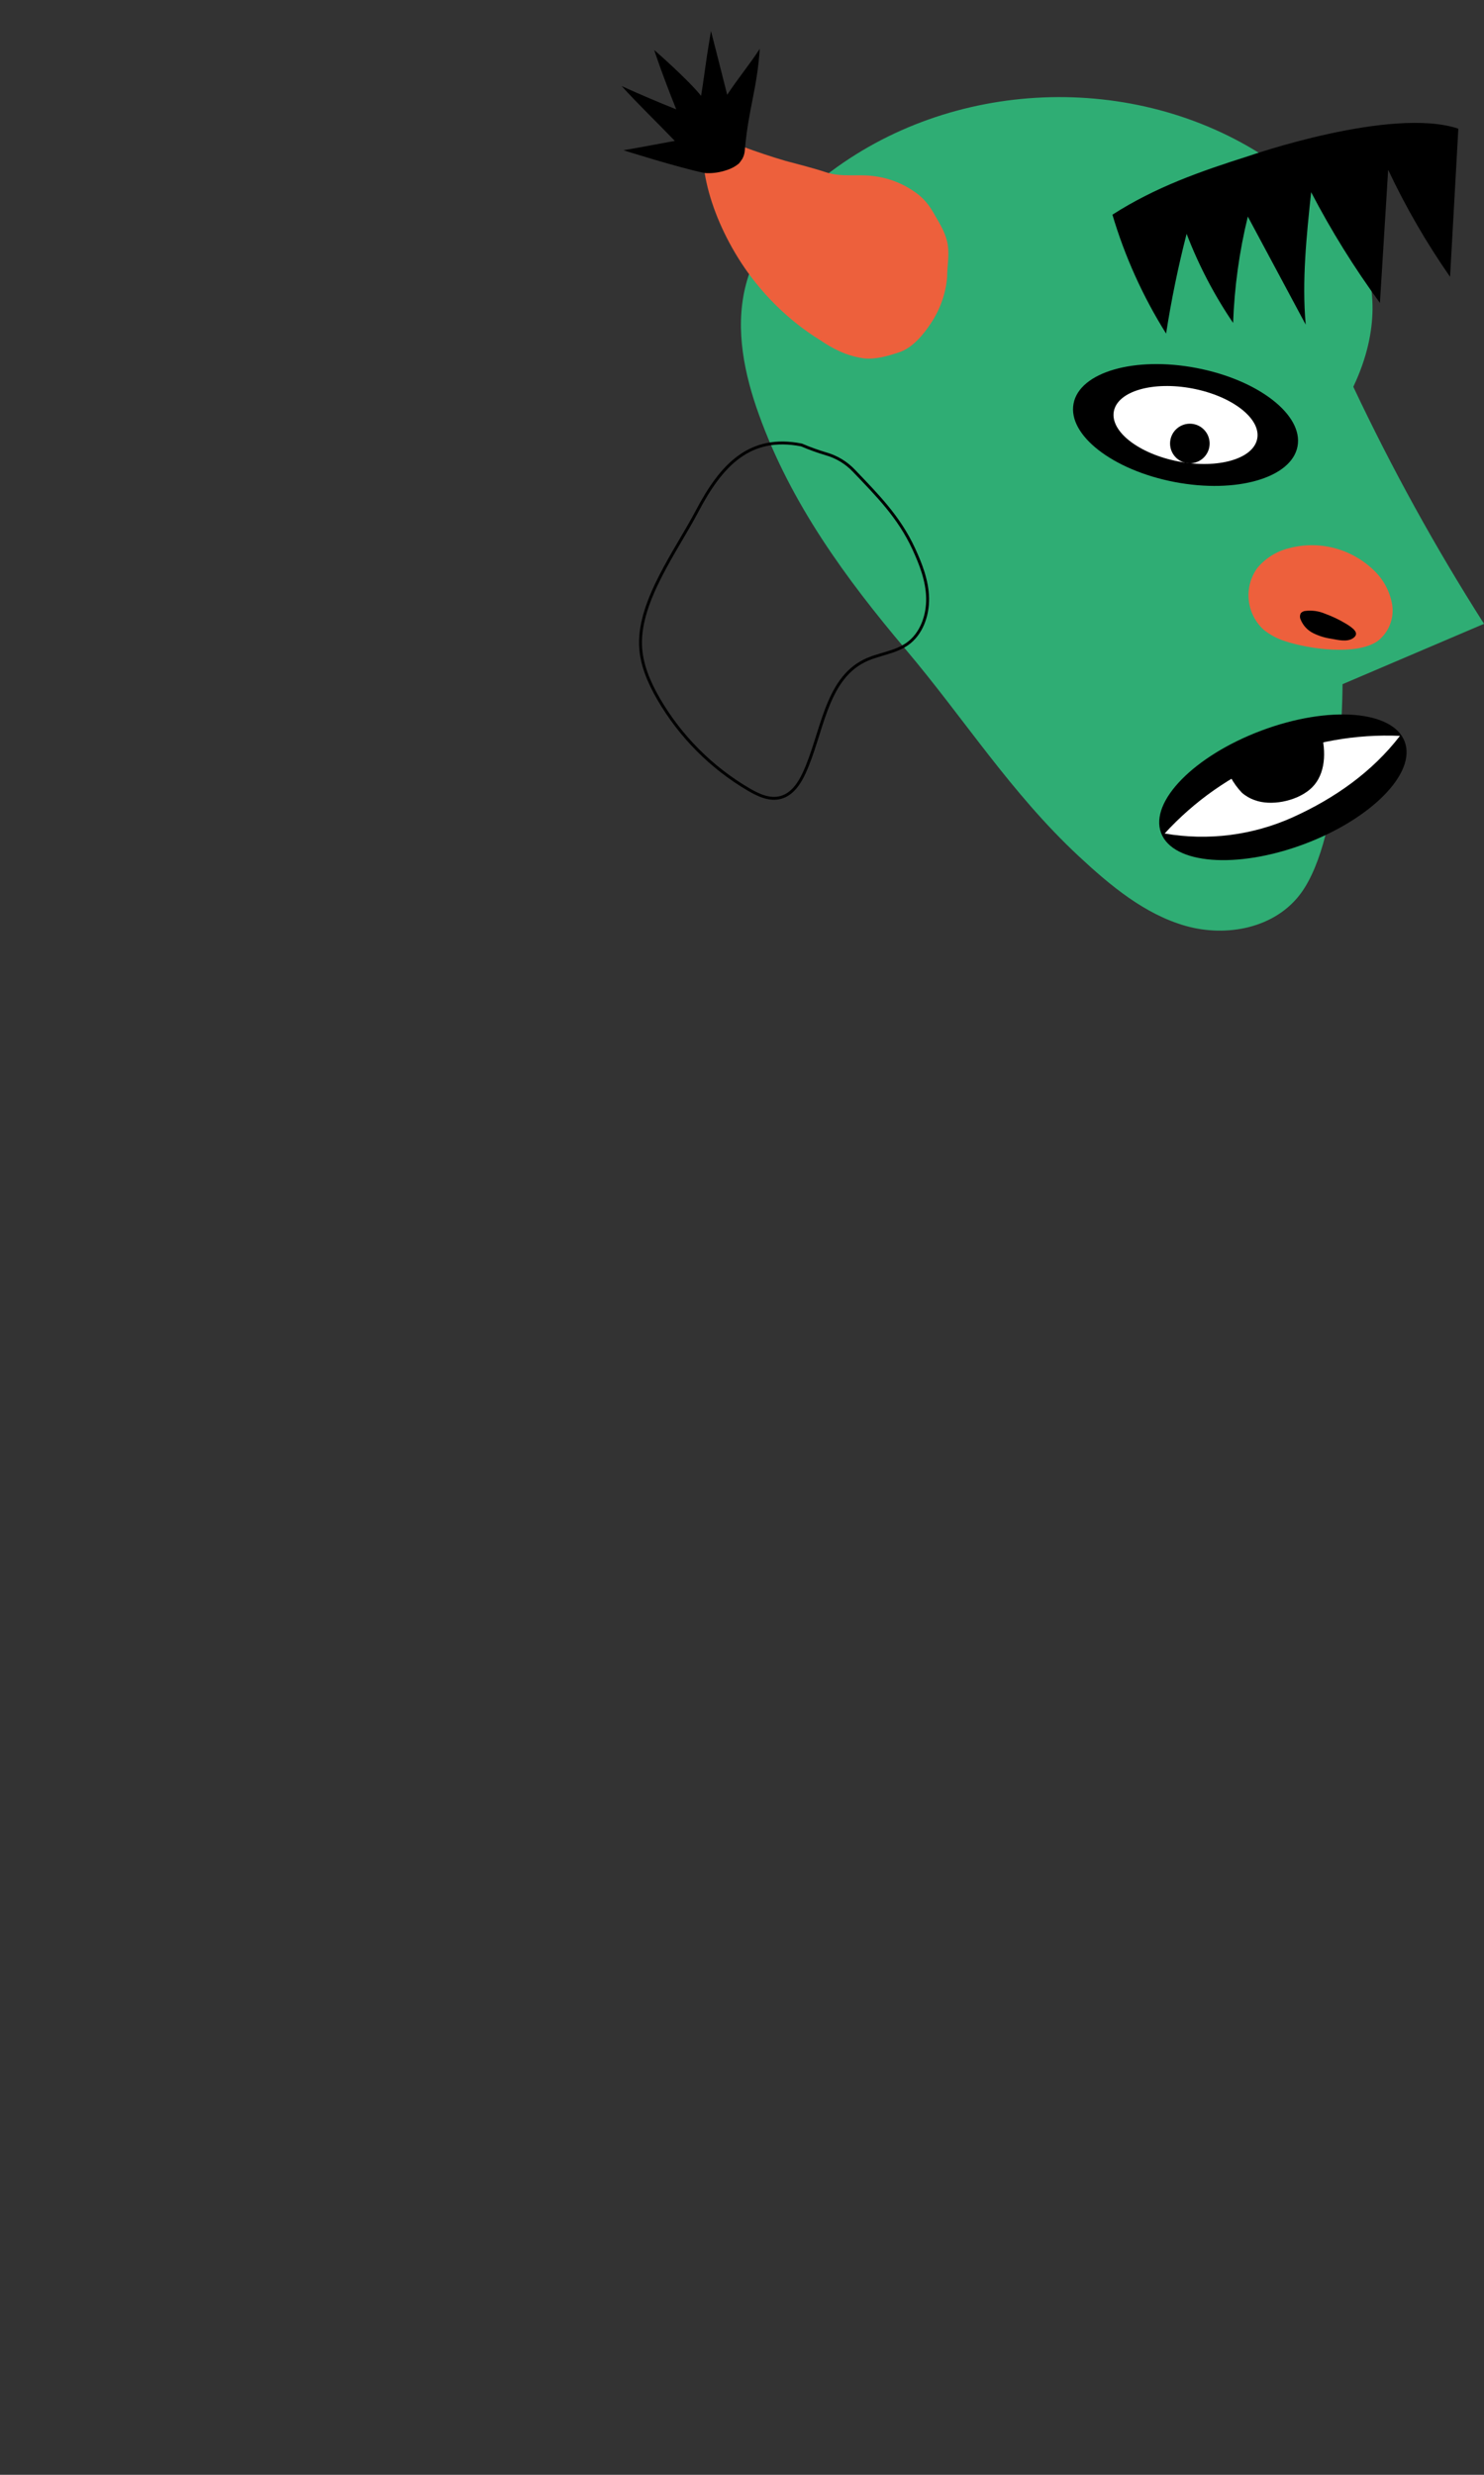<svg width="768" height="1280" viewBox="0 0 768 1280" fill="none" xmlns="http://www.w3.org/2000/svg">
<rect x="0" y="0" width="768" height="1280" fill="#333333" stroke="none"/>
<g clip-path="url(#clip0)">
<path d="M392.836 214.655C385.226 193.725 380.488 170.76 385.568 149.051C391.181 125.097 408.248 105.613 427.217 90.849C492.079 40.409 586.793 36.528 655.308 81.488C663.879 86.899 671.998 92.995 679.586 99.715C689.911 109.265 698.459 120.571 704.834 133.107C711.094 145.455 714.671 170.037 700.363 200.042C720.295 242.3 742.887 283.251 768.003 322.65L694.788 353.872C694.788 353.872 694.998 432.186 673.307 461.924C659.989 480.133 634.702 484.889 613.545 478.877C592.387 472.865 574.635 458.062 558.273 442.841C523.073 410.058 499.29 372.043 468.562 335.721C437.834 299.399 409.256 260.319 392.836 214.655Z" fill="#2FAD74"/>
<path d="M665.397 331.725C661.241 330.474 657.364 328.433 653.981 325.713C649.621 321.735 646.871 316.296 646.25 310.427C645.629 304.557 647.182 298.664 650.614 293.862C654.841 288.745 660.606 285.129 667.053 283.55C674.631 281.523 682.602 281.467 690.208 283.389C697.814 285.31 704.803 289.145 710.509 294.528C715.809 299.343 719.329 305.806 720.498 312.87C721.016 316.391 720.583 319.987 719.245 323.285C717.907 326.584 715.712 329.464 712.888 331.63C701.719 339.241 677.232 335.607 665.397 331.725Z" fill="#ED603C"/>
<path d="M689.003 330.376C685.742 329.918 682.576 328.942 679.623 327.484C676.649 326.011 674.325 323.49 673.097 320.406C672.847 319.881 672.73 319.303 672.757 318.722C672.783 318.141 672.952 317.576 673.249 317.076C673.833 316.475 674.605 316.092 675.437 315.992C678.955 315.541 682.529 316.041 685.788 317.438C689.668 318.85 693.397 320.648 696.918 322.803C699.925 324.706 704.053 327.465 700.248 330.072C697.166 332.203 692.39 330.966 689.003 330.376Z" fill="black"/>
<path d="M671.491 230.895C674.604 214.608 651.181 196.446 619.175 190.329C587.169 184.212 558.699 192.456 555.586 208.743C552.474 225.03 575.896 243.192 607.903 249.309C639.909 255.426 668.379 247.182 671.491 230.895Z" fill="black"/>
<path d="M650.636 226.908C652.628 216.483 637.635 204.858 617.147 200.942C596.659 197.027 578.436 202.303 576.443 212.728C574.451 223.152 589.445 234.777 609.932 238.693C630.42 242.608 648.644 237.332 650.636 226.908Z" fill="white"/>
<path d="M615.77 239.619C621.423 239.619 626.006 235.036 626.006 229.383C626.006 223.73 621.423 219.147 615.77 219.147C610.116 219.147 605.533 223.73 605.533 229.383C605.533 235.036 610.116 239.619 615.77 239.619Z" fill="black"/>
<path d="M391.523 146.788C375.332 127.001 360.377 94.769 364.239 68.399C370.689 69.16 377.9 73.422 384.103 75.724C391.409 78.464 399.02 81.013 406.63 83.239C413.575 85.142 420.596 86.816 427.445 89.1C435.76 91.897 444.569 89.842 453.055 91.212C461.201 92.366 468.9 95.647 475.373 100.725C477.234 102.252 478.913 103.989 480.377 105.9C481.63 107.622 482.773 109.42 483.802 111.285C486.751 116.384 489.7 121.064 490.538 127.001C491.299 132.556 490.157 137.903 490.157 143.44C489.432 151.652 486.708 159.563 482.223 166.481C478.246 172.683 472.348 180.009 465.099 182.292C459.277 184.195 453.246 185.964 447.176 185.374C443.761 184.902 440.41 184.047 437.187 182.825C432.802 181.057 428.628 178.804 424.744 176.108C420.511 173.521 416.439 170.681 412.548 167.603C404.784 161.472 397.732 154.49 391.523 146.788V146.788Z" fill="#ED603C"/>
<path d="M385.587 76.276C387.489 55.937 391.846 45.605 393.197 25.247C387.756 33.638 381.781 40.697 376.34 49.03C374.037 39.745 367.93 16 367.93 16L365.894 28.653C364.81 35.845 363.991 42.447 362.831 49.582C355.715 40.754 338.553 25.856 338.553 25.856C338.553 25.856 342.358 37.633 349.969 56.565C340.481 52.785 331.056 48.764 321.695 44.502C330.333 54.015 340.265 63.528 349.227 72.871C349.227 72.871 325.215 77.361 322.59 77.703C322.59 77.703 351.453 86.798 364.334 89.405C364.811 89.494 365.295 89.545 365.78 89.557C369.319 89.658 372.846 89.109 376.187 87.94C378.462 87.236 380.576 86.091 382.409 84.572C383.017 83.831 383.583 83.056 384.103 82.251C384.784 81.083 385.218 79.788 385.377 78.445L385.587 76.276Z" fill="black"/>
<path d="M753.751 66.553H754.721L750.44 143.173C738.224 125.656 727.506 107.141 718.4 87.824C716.992 110.77 715.571 133.716 714.138 156.662C700.842 138.499 688.942 119.354 678.539 99.392C676.142 122.11 673.706 145.056 675.723 167.888L645.775 112.007C641.371 130.035 638.821 148.466 638.164 167.013C628.392 152.631 620.316 137.168 614.096 120.931C609.72 137.94 606.181 155.14 603.479 172.531C591.471 153.389 582.126 132.701 575.7 111.037C598.018 96.729 621.174 88.623 646.517 80.594C646.517 80.594 719.884 55.023 754.683 66.534" fill="black"/>
<path d="M674.907 436.591C709.731 423.571 733.041 399.859 726.973 383.629C720.904 367.398 687.755 364.795 652.932 377.815C618.109 390.835 594.798 414.547 600.867 430.778C606.935 447.009 640.084 449.611 674.907 436.591Z" fill="black"/>
<path d="M724.505 380.605C701.751 379.61 679.056 383.616 658.017 392.34C636.978 401.065 618.108 414.296 602.735 431.101C625.237 434.989 648.387 432.04 669.195 422.634C690.676 412.912 710.14 399.27 724.505 380.605Z" fill="white"/>
<path d="M684.134 380.529C686.55 391.203 685.313 402.029 677.893 408.308C670.472 414.587 657.572 416.946 649.353 413.845C646.921 413.015 644.673 411.723 642.732 410.039C640.417 407.614 638.439 404.888 636.853 401.934C637.329 399.088 638.398 396.374 639.992 393.969C641.585 391.563 643.665 389.518 646.099 387.969C654.713 382.244 665.18 380.006 675.381 381.709C676.077 381.912 676.816 381.912 677.512 381.709C678.034 381.441 678.52 381.109 678.958 380.72C680.614 379.445 682.269 380.377 684.134 380.529Z" fill="black"/>
<path d="M414.8 230.146C418.949 231.929 423.199 233.465 427.528 234.747C433.05 236.329 438.049 239.371 442.002 243.555C453.962 256.087 465.174 267.277 472.768 283.622C476.547 291.786 479.898 300.415 480.058 309.403C480.219 318.39 476.868 327.914 469.542 333.071C462.982 337.69 454.444 338.245 447.278 341.807C427.171 351.833 425.585 379.404 416.191 399.778C413.677 405.256 409.916 410.842 404.105 412.435C398.294 414.028 392.519 411.307 387.439 408.335C368.061 396.974 351.95 380.756 340.683 361.268C335.763 352.728 331.77 343.365 331.485 333.518C330.808 310.423 350.095 284.607 360.612 264.663C373.357 240.315 388.062 224.882 414.8 230.146Z" stroke="black" stroke-width="1.5" stroke-miterlimit="10"/>
</g>
<defs>
<clipPath id="clip0">
<rect width="768" height="1280" fill="white"/>
</clipPath>
</defs>
</svg>
